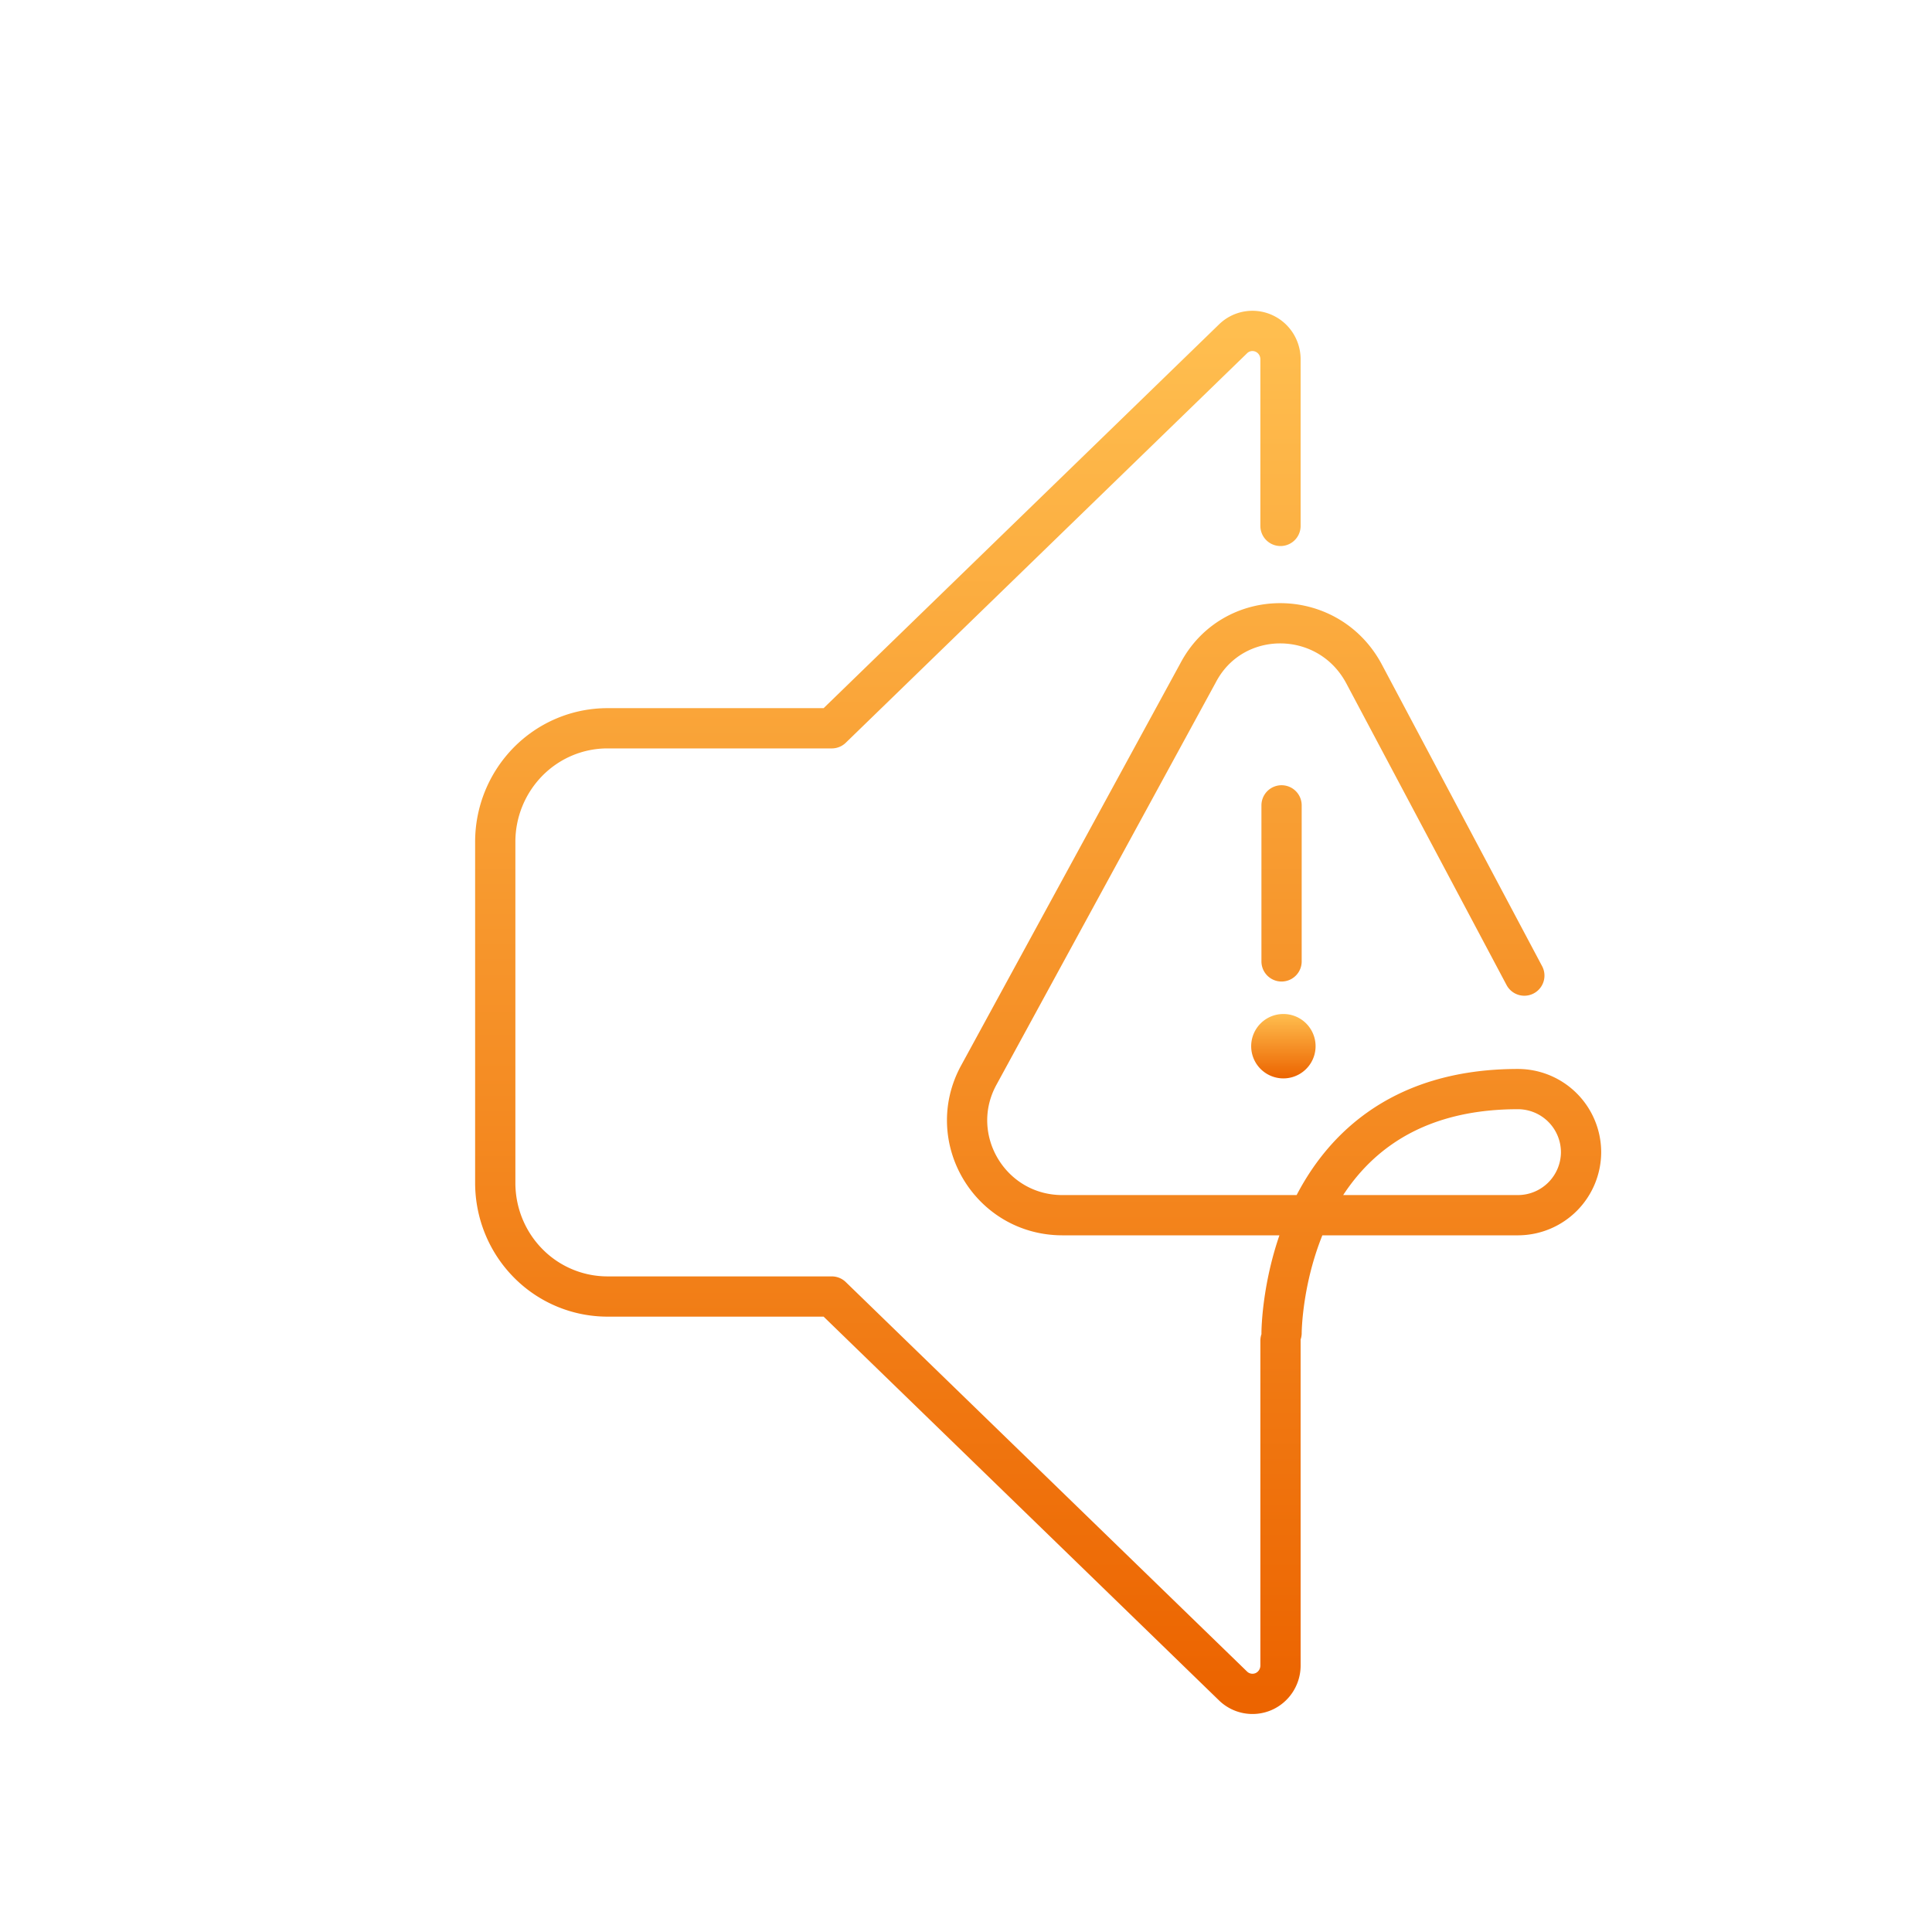 <svg xmlns="http://www.w3.org/2000/svg" width="120" height="120" fill="none" viewBox="0 0 120 120"><path stroke="url(#a)" stroke-linecap="round" stroke-linejoin="round" stroke-width="2.5" d="M79.6 50.022v9.692m15.079.882-9.987-18.799c-2.252-4.112-8.126-4.112-10.28 0l-13.61 24.967c-2.153 3.916.686 8.714 5.19 8.714h15.322m0 0h12.973a3.928 3.928 0 0 0 3.916-3.917 3.928 3.928 0 0 0-3.916-3.916c-7.51 0-11.18 3.961-12.973 7.833Zm0 0c-1.713 3.698-1.713 7.315-1.713 7.315m-.067-50.128v-10.37a1.78 1.78 0 0 0-.3-.968 1.746 1.746 0 0 0-.778-.64 1.72 1.72 0 0 0-1.883.372l-24.91 24.176H37.728c-1.848 0-3.62.744-4.927 2.068a7.106 7.106 0 0 0-2.04 4.991v21.177c0 1.872.733 3.667 2.04 4.99a6.922 6.922 0 0 0 4.927 2.068h13.935l24.91 24.177a1.732 1.732 0 0 0 1.883.372c.315-.132.585-.354.777-.64a1.78 1.78 0 0 0 .301-.967V83.27"/><path fill="url(#b)" d="M79.713 66.981a2 2 0 1 0 0-4 2 2 0 0 0 0 4Z"/><defs><linearGradient id="a" x1="64.482" x2="64.482" y1="20.554" y2="105.211" gradientUnits="userSpaceOnUse"><stop stop-color="#FFBE4F"/><stop offset="1" stop-color="#EC6400"/></linearGradient><linearGradient id="b" x1="79.713" x2="79.713" y1="62.981" y2="66.981" gradientUnits="userSpaceOnUse"><stop stop-color="#FFBE4F"/><stop offset="1" stop-color="#EC6400"/></linearGradient></defs></svg>